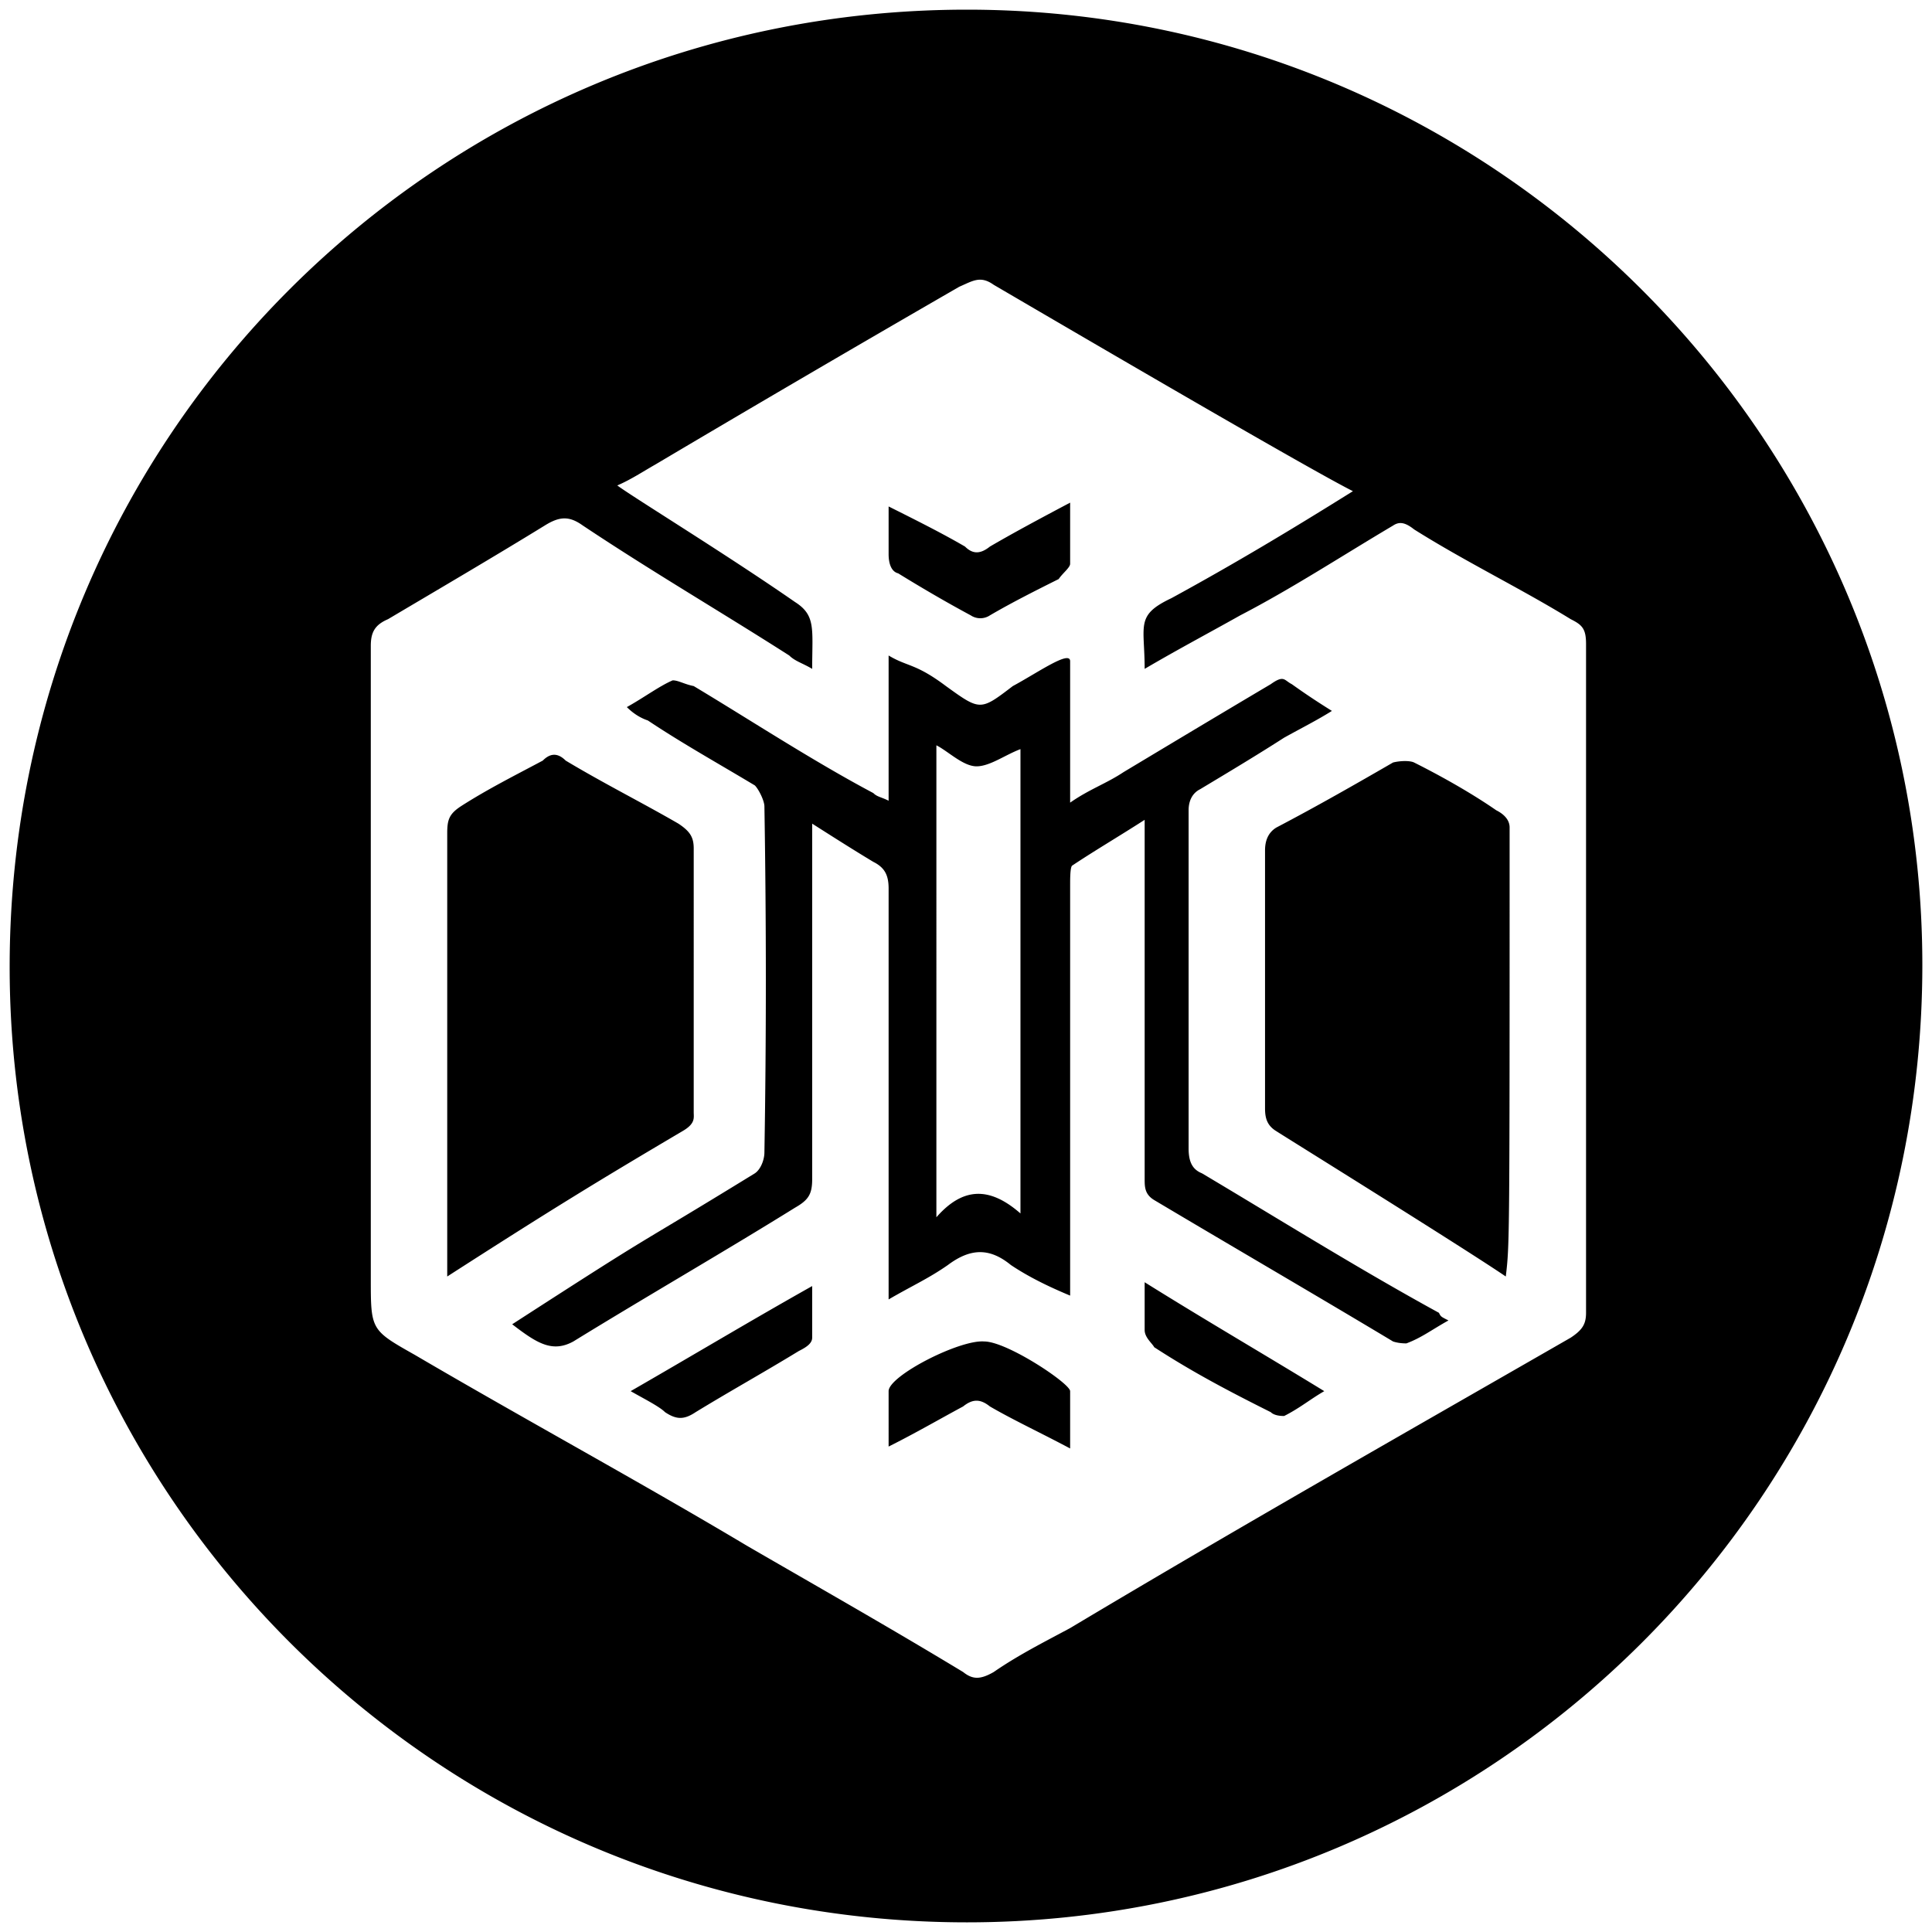 <svg xmlns="http://www.w3.org/2000/svg" width="1000" height="1000">
  <path d="M5 500.496c0 271.98 220.55 494.507 495.496 494.507 271.98 0 494.507-220.55 494.507-495.496C995.003 227.528 773.464 5 500.496 5 226.54 5 5 225.55 5 500.496zm186.924 161.21V334.341c0-6.923 1.978-10.88 8.9-13.846 26.704-15.825 55.386-32.638 81.1-48.462 7.912-4.945 12.857-4.945 19.78 0 35.605 23.736 71.21 44.505 106.814 67.253 2.967 2.967 6.923 3.956 11.868 6.923 0-20.77 1.978-27.692-8.901-34.616-35.605-24.725-84.066-54.395-91.978-60.33 6.923-2.967 12.857-6.923 19.78-10.879a15607.587 15607.587 0 0 1 157.253-91.978c6.923-2.967 10.88-5.934 17.802-.989 52.418 30.66 164.177 95.934 185.935 106.814-31.648 19.78-61.319 37.582-93.956 55.384-18.792 8.902-13.847 13.847-13.847 36.594 16.814-9.89 33.627-18.791 49.451-27.692 26.704-13.847 52.418-30.66 79.121-46.484 2.967-1.978 5.934-1.978 10.88 1.978 26.703 16.813 55.384 30.66 81.099 46.484 5.934 2.967 7.912 4.945 7.912 12.857v346.155c0 5.934-1.978 8.9-7.912 12.857-86.045 49.45-173.078 98.901-259.122 150.33-12.857 6.923-26.703 13.846-39.56 22.747-6.924 3.956-10.88 3.956-15.825 0-37.582-22.747-74.176-43.516-111.758-65.275-56.374-33.626-114.726-65.274-172.089-98.901-22.747-12.857-22.747-12.857-22.747-39.56zm39.56-.99c55.385-35.604 78.132-49.45 121.649-75.165 6.923-3.956 5.934-6.923 5.934-9.89V439.177c0-5.934-1.978-8.9-7.912-12.857-18.791-10.88-38.572-20.77-58.352-32.637-4.945-4.945-8.901-2.967-11.868 0-14.835 7.912-28.681 14.835-42.528 23.736-5.934 3.956-6.923 6.923-6.923 13.846v218.572zm33.627 24.726c12.857 9.89 20.77 14.835 31.648 8.9 38.572-23.735 78.132-46.483 114.726-69.23 6.923-3.956 8.901-6.923 8.901-14.835V426.32c10.88 6.923 21.758 13.846 31.648 19.78 5.935 2.967 7.913 6.923 7.913 13.847v212.638c11.868-6.923 20.769-10.88 30.659-17.803 11.868-8.9 21.758-8.9 32.637 0 8.902 5.934 18.792 10.88 30.66 15.825V457.969c0-2.968 0-8.902.989-9.89 11.868-7.913 23.736-14.836 37.582-23.737v185.935c0 3.956 0 7.912 4.946 10.879 41.538 24.725 84.066 49.45 123.626 73.187 2.967.989 5.934.989 6.923.989 7.913-2.967 12.858-6.923 21.759-11.868-3.956-1.978-3.956-1.978-4.945-3.956-41.539-22.748-81.1-47.473-122.638-72.198-4.945-1.978-6.923-5.934-6.923-12.857V419.397c0-4.945 1.978-8.901 5.934-10.88 14.835-8.9 29.67-17.801 43.517-26.703 8.9-4.945 16.813-8.9 24.725-13.846-7.912-4.945-13.846-8.9-20.77-13.846-3.955-1.978-3.955-4.945-10.879 0-26.703 15.824-51.428 30.66-76.154 45.495-8.9 5.934-17.802 8.9-27.692 15.824v-73.187c0-5.934-16.813 5.934-29.67 12.857-16.814 12.857-16.814 12.857-34.616 0-15.824-11.868-19.78-9.89-29.67-15.824v75.165c-3.956-1.978-5.935-1.978-7.913-3.956-31.648-16.813-63.296-37.583-92.967-55.385-4.945-.989-7.912-2.967-10.879-2.967-6.923 2.967-14.835 8.901-23.736 13.846 3.956 3.956 7.912 5.934 10.879 6.923 17.802 11.868 35.604 21.759 55.385 33.627 1.978 1.978 4.945 7.912 4.945 10.879.989 60.33.989 120.66 0 179.012 0 3.956-1.978 8.9-4.945 10.879-69.231 42.527-44.506 25.714-125.605 78.132zm61.319 34.615c6.923 3.956 14.835 7.912 17.802 10.88 5.934 3.956 9.89 3.956 15.824 0 17.802-10.88 35.605-20.77 53.407-31.649 3.956-1.978 6.923-3.956 6.923-6.923v-26.703c-31.648 17.802-61.319 35.604-93.956 54.395zm133.517 28.682c13.846-6.923 25.714-13.846 38.571-20.77 4.945-3.956 8.901-3.956 13.846 0 11.869 6.924 26.704 13.847 41.539 21.759v-29.67c0-3.957-32.638-25.715-44.506-25.715-12.857-.99-49.45 17.802-49.45 25.714zm0-461.87c0 3.956.989 8.901 4.945 9.89 12.857 7.912 24.725 14.835 37.582 21.759 2.967 1.978 6.923 1.978 9.89 0 11.869-6.924 23.737-12.858 35.605-18.792 1.978-2.967 5.934-5.934 5.934-7.912v-31.648c-16.813 8.9-29.67 15.824-41.539 22.747-4.945 3.956-8.9 3.956-12.857 0-11.868-6.923-25.714-13.846-39.56-20.77zm24.725 343.188V385.77c5.934 2.968 13.846 10.88 20.77 10.88 6.922 0 14.834-5.934 22.747-8.901v240.33c-15.825-13.846-29.67-13.846-43.517 1.978zm107.802 58.352c0 3.956 3.957 6.923 4.946 8.901 19.78 12.857 38.571 22.747 60.33 33.626 1.977 1.979 5.934 1.979 6.923 1.979 7.912-3.957 13.846-8.902 20.769-12.858-30.66-18.791-61.319-36.593-92.967-56.374zm62.308-114.726c0 4.945.99 8.901 5.934 11.868 2.968 1.978 96.924 60.33 118.682 75.165 1.978-16.813 1.978-16.813 1.978-232.418 0-3.956-2.967-6.923-6.923-8.901-12.857-8.901-28.681-17.802-42.527-24.725-1.979-.99-6.924-.99-10.88 0-18.79 10.879-39.56 22.747-60.33 33.626-4.945 2.967-5.934 7.912-5.934 11.868z" style="fill:#000;fill-opacity:1;fill-rule:nonzero;stroke:none;"/>
</svg>
